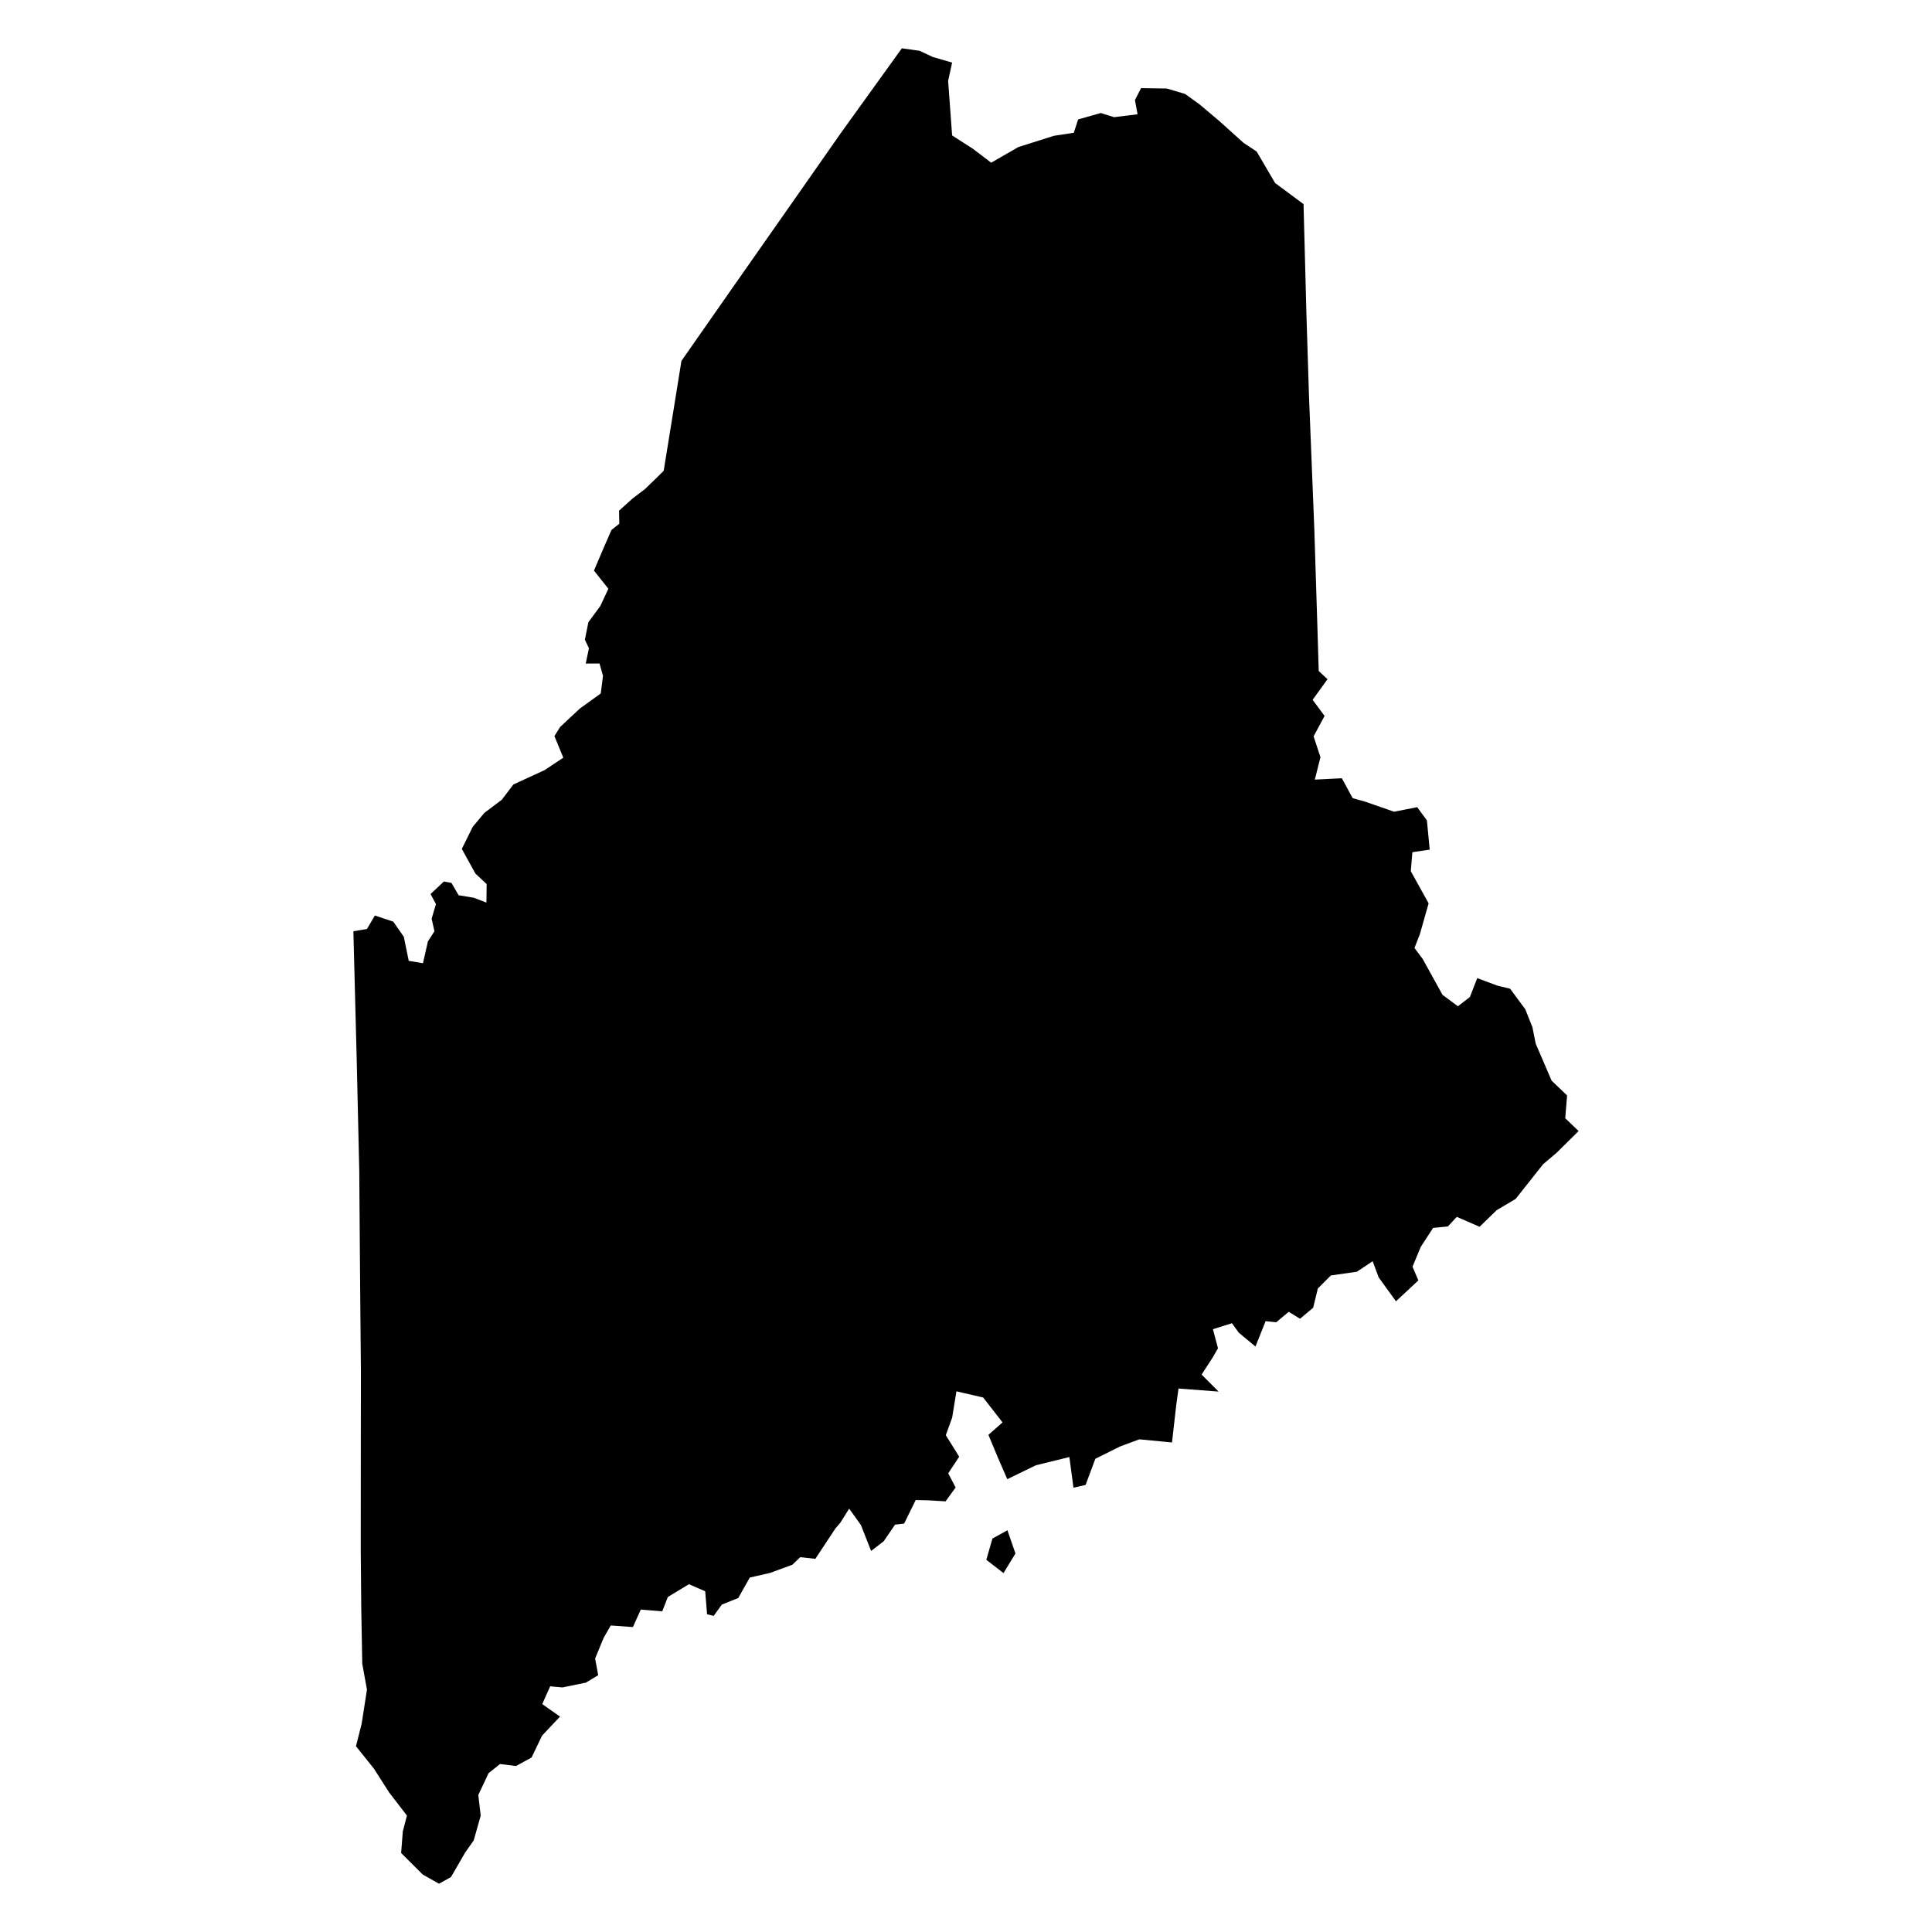 <svg height="1000" width="1000"><path class="americon" d="M513.684 796.349l7.756-4.283 4.159 12.012-6.184 10.153-8.903-6.874zm-330.772-314.33l7.007-1.164 4.111-6.978 9.551 3.176 5.43 7.83 2.556 12.442 7.351 1.235 1.83-8.029.742-3.26 3.383-5.246-1.462-6.506 2.235-7.543-2.791-5.224 6.898-6.479 3.915.718 3.71 6.383 7.867 1.298 6.524 2.502.123-9.568-5.84-5.476-7.008-12.74 5.643-11.434 6.039-7.225 8.988-6.77 6.004-7.9.005-.006 16.152-7.439 9.691-6.442-4.595-11.169 2.971-4.752 10.251-9.558 10.757-7.756 1.162-9.121-1.808-6.395-7.124.04 1.647-7.963-2.095-4.371 1.81-9.064 6.194-8.412 4.163-8.908-7.466-9.407 5.517-12.923 3.54-8.096 4.062-3.242-.129-6.758 6.941-6.248 6.413-4.883 5.76-5.552 3.988-3.952 4.998-30.86 4.19-26.02 26.634-38.132 37.182-53.07 18.565-26.558L466.799 25l9.197 1.297 6.893 3.223 9.93 2.88-2.071 9.434 2.069 28.276 10.705 6.86 9.52 7.239 14.063-8.095 18.42-5.832 10.27-1.558 2.248-6.91 11.707-3.323 6.874 2.159 12.183-1.502-1.366-7.366 3.183-6.154 13.253.177 9.495 2.81 7.43 5.33 10.383 8.764 12.506 11.255 6.752 4.473 9.545 16.276 14.722 10.943 1.521 57.855 1.297 41.31 2.765 69.118 1.63 51.784.645 21.588 4.547 4.245-7.706 10.667 6.19 8.332-5.684 10.586 3.559 10.792-2.866 11.362-.057.226 13.993-.701 5.585 10.3 6.652 1.871 14.8 5.166 11.95-2.38 5.033 6.862 1.45 15.129-8.97 1.322-.817 9.827 9.223 16.644-4.543 16.034-2.775 7.07 4.275 5.727 10.235 18.533 7.969 5.915 6.209-4.795 3.799-9.774 10.413 3.885 6.592 1.6 7.892 10.67 3.684 9.323 1.672 8.431 8.245 19.164 8.003 7.641-.958 11.812 6.926 6.624-11.318 11.19-7.072 6.002-6.384 8.065-7.847 9.895-9.773 5.797-8.864 8.597-11.803-5.124-4.598 4.964-7.665.761-6.396 9.85-4.248 10.22 3.024 7.106-11.589 10.799-8.957-12.377-3.098-8.37-8.178 5.44-13.476 1.941-6.73 6.75-2.421 9.94-6.795 5.709-5.855-3.595-1.119.938-5.361 4.491-5.495-.577-5.23 13.123-8.658-7.164-3.516-4.9-9.858 3.1 2.622 9.877-2.771 4.802-5.713 8.8 8.81 8.802-20.748-1.57-1.155 8.262-2.22 19.646-16.925-1.618-10.077 3.746-4.449 2.22-8.239 4.104-5.037 13.532-6.281 1.444-2.112-15.87-17.316 4.237-14.828 7.208-4.946-11.358-4.82-11.586 7.303-6.428-7.334-9.444-2.67-3.445-10.856-2.514-2.999-.698-2.205 13.6-3.29 9.105 6.92 11.136-5.675 8.62 3.837 7.314-5.201 7.18-8.6-.514-6.855-.18-5.985 12.184-4.72.567-5.872 8.605-6.51 5.01-5.277-13.408-4.078-5.686-2.012-2.808-4.567 7.303-2.542 2.953-10.39 15.723-7.803-.85-4.13 3.931-11.483 4.205-7.146 1.637-3.376.772-5.973 10.604-8.492 3.38-4.213 5.843-3.424-.801-.982-11.925-3.985-1.725-4.447-1.927-10.893 6.6-2.9 7.431-9.758-.8-1.353-.112-4.077 9.056-11.465-.824-3.691 6.433-4.397 10.668 1.588 8.632-6.354 3.841-12.118 2.484-2.808-.245-3.581-.313-4.096 9.196 9.185 6.475-9.278 9.848-5.43 11.318-8.065 4.406-8.272-1.033-2.692 2.158-3.226 2.583-5.317 11.29 1.081 9.32.159 1.365-3.612 12.805-4.408 6.27-7.35 12.7L227.23 975l-8.362-4.696-9.905-9.851-1.339-1.334.868-11.156.004-.017 2.123-8.217-9.2-11.96-7.865-12.3-9.308-11.632 2.94-11.623 1.533-9.824 1.218-7.828-1.224-6.74-1.206-6.65-.525-28.774-.177-20.229-.088-10.164.037-55.644.05-36.317-.05-5.677-.034-3.735-.076-8.536-.192-21.756-.114-13.026-.394-51.57-1.318-57.385z"/></svg>